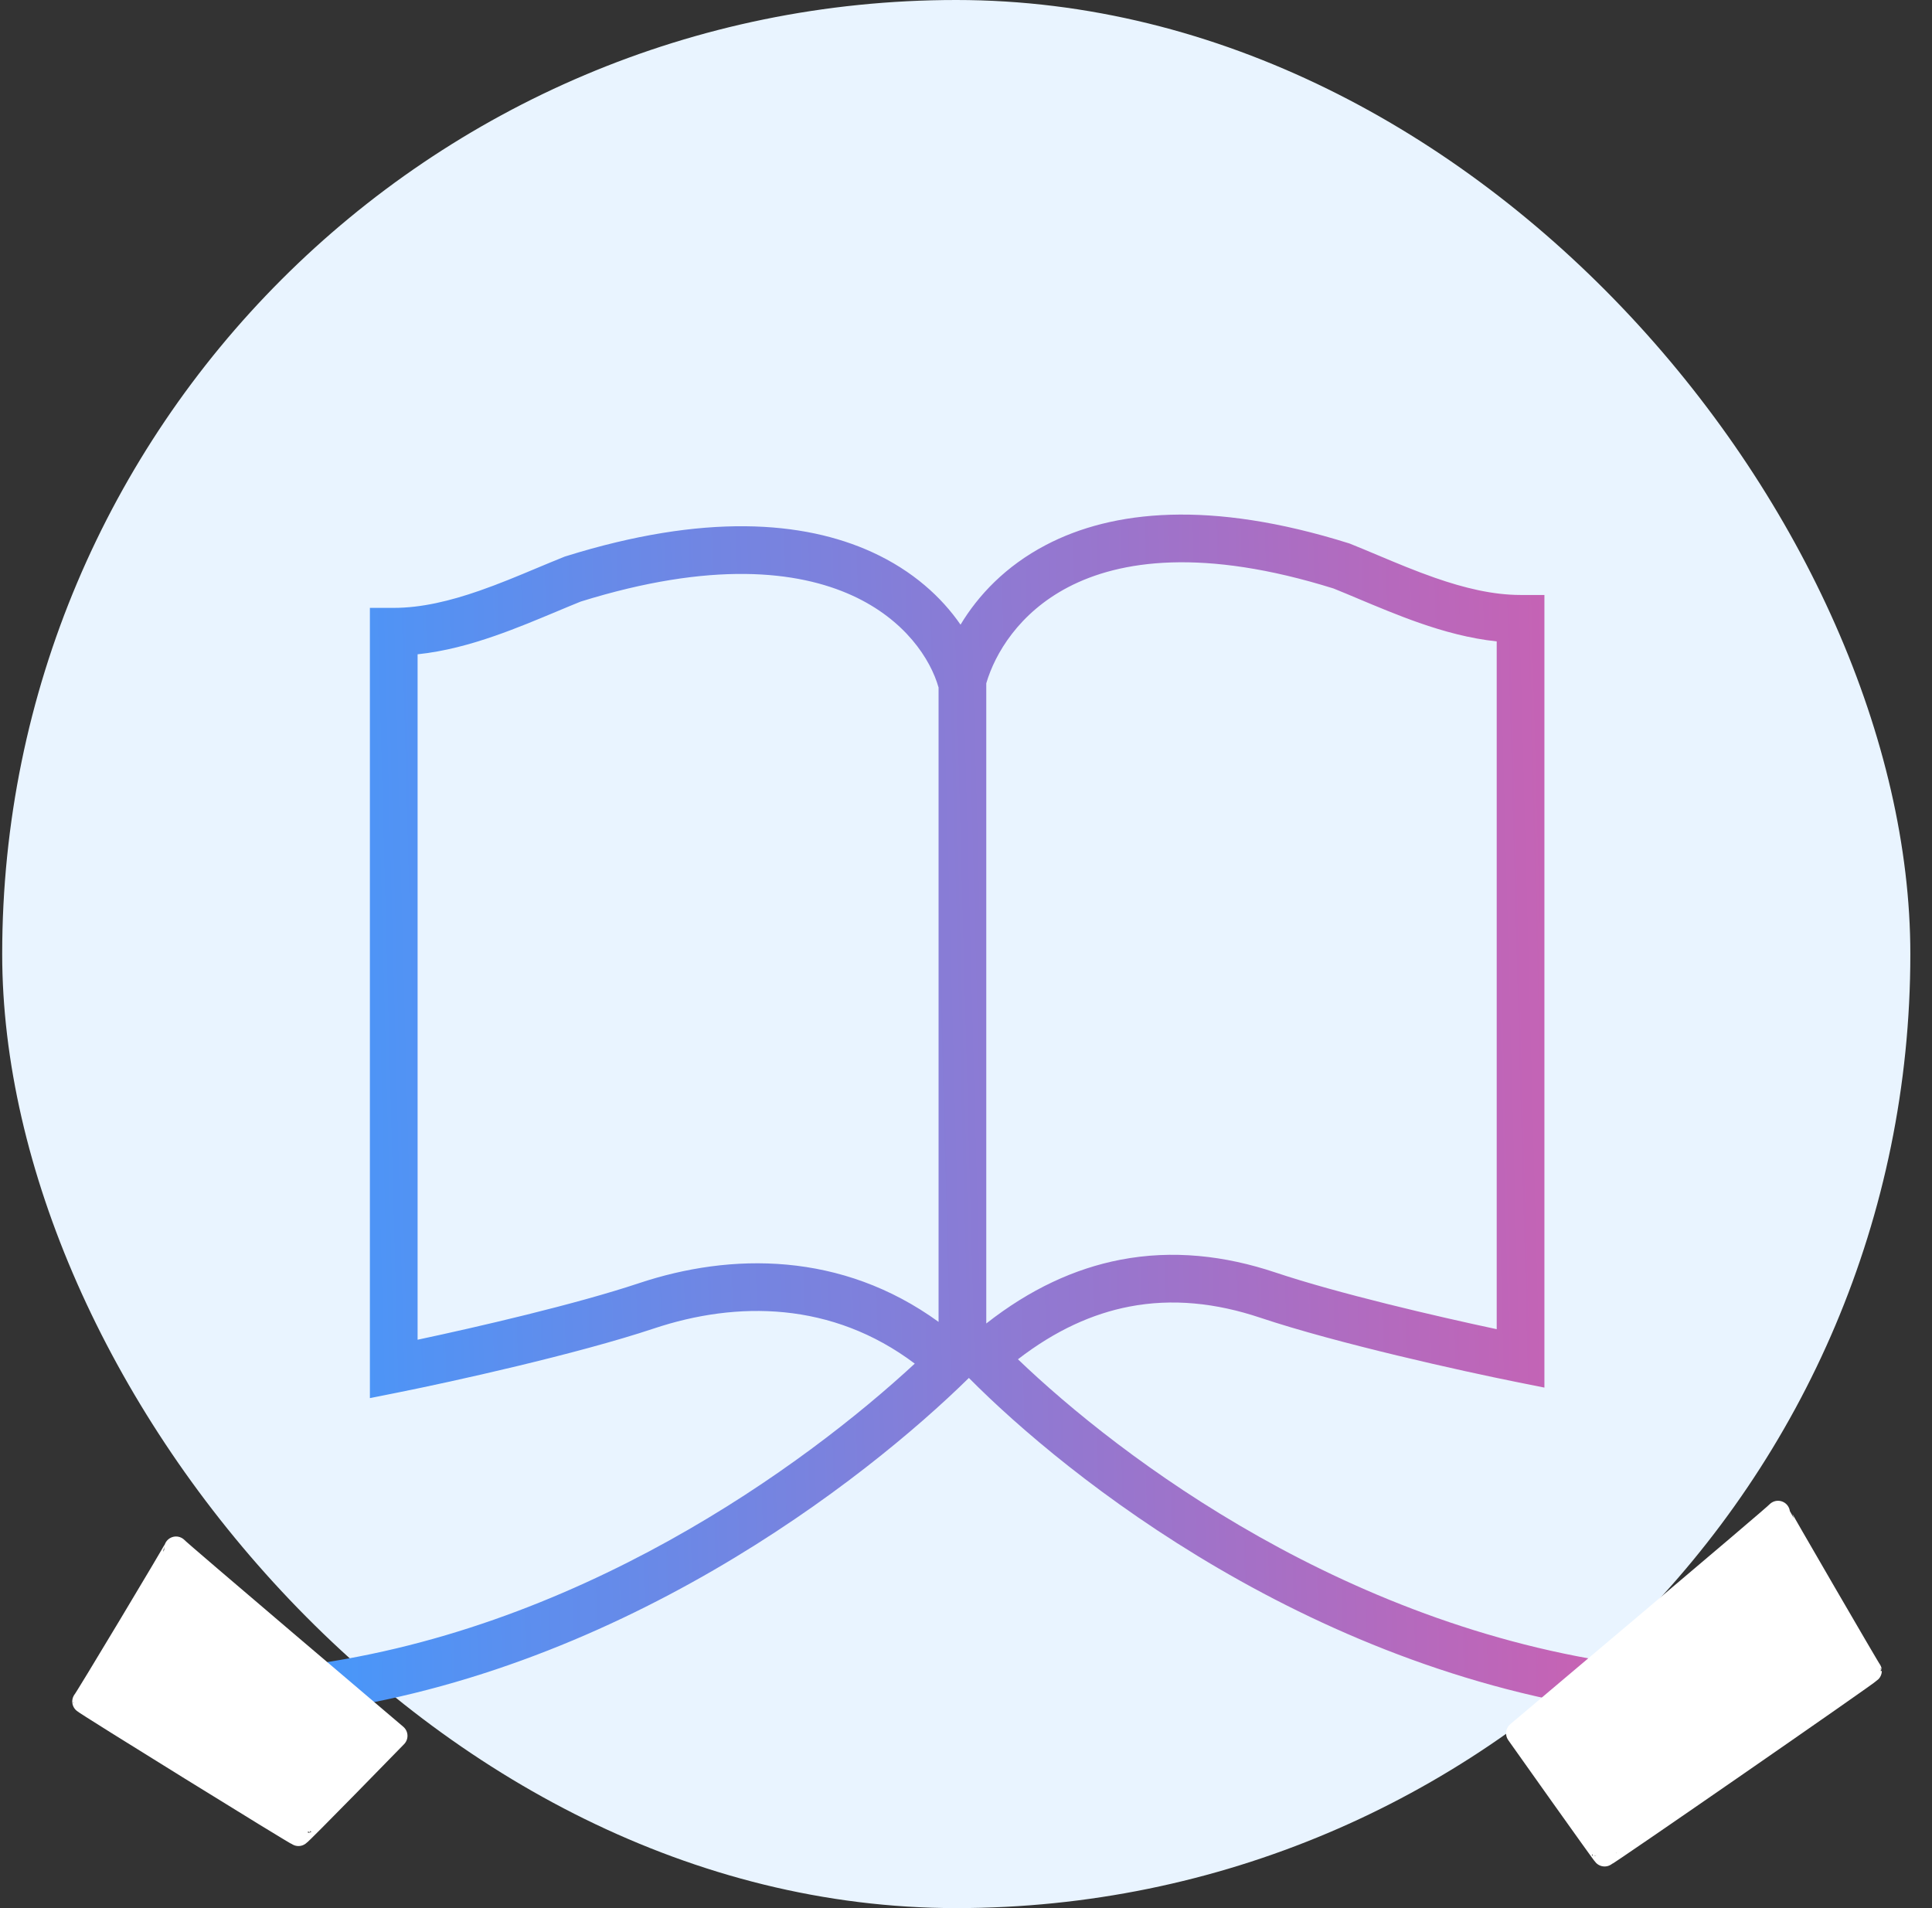 <svg xmlns="http://www.w3.org/2000/svg" width="81" height="80" viewBox="0 0 81 80" fill="none"><rect x="0" y="0" width="81" height="80" fill="#333333" stroke="none"/><rect id="backgroundrect2" width="100%" height="100%" x="0" y="0" fill="none" stroke="none"/>


<defs>
<linearGradient id="paint0_linear_3674_711" x1="0" y1="0.556" x2="1.018" y2="0.532">
<stop offset="0" stop-color="#4598FB"/>
<stop offset="1" stop-color="#D15EAE"/>
</linearGradient>
</defs>
<g class="currentLayer" style=""><title>Layer 1</title><rect x="0.092" width="80" height="80" rx="40" fill="#E9F4FF" id="svg_1b"/><path fill-rule="evenodd" clip-rule="evenodd" d="M40.271 26.19C39.481 25.044 38.272 23.93 36.56 23.148C33.692 21.838 29.524 21.508 23.715 23.324L23.678 23.335L23.642 23.35C23.252 23.506 22.866 23.668 22.478 23.83L22.478 23.83L22.478 23.83C21.705 24.154 20.926 24.48 20.098 24.768C18.877 25.193 17.672 25.486 16.508 25.486H15.508V26.486V57.398V58.618L16.704 58.379C18.915 57.937 24.178 56.778 27.42 55.697C30.895 54.539 34.885 54.561 38.352 57.172C33.766 61.415 24.131 68.489 12.287 69.883L12.521 71.869C25.776 70.309 36.288 62.028 40.621 57.772C44.697 61.886 55.109 70.268 68.722 71.869L68.956 69.883C56.614 68.431 46.955 61.093 42.678 56.99C44.257 55.77 45.816 55.077 47.344 54.782C49.151 54.433 50.981 54.626 52.837 55.247C56.08 56.331 61.343 57.493 63.554 57.937L64.75 58.177V56.957V25.945V24.945H63.75C62.586 24.945 61.382 24.651 60.161 24.225C59.333 23.936 58.554 23.609 57.781 23.284C57.393 23.121 57.007 22.959 56.617 22.802L56.581 22.788L56.544 22.776C50.725 20.951 46.639 21.393 43.86 22.844C42.156 23.733 41.004 24.971 40.271 26.19ZM41.35 28.648V28.694L41.35 55.489C43.18 54.052 45.057 53.187 46.965 52.818C49.171 52.392 51.353 52.642 53.471 53.35C56.111 54.233 60.218 55.188 62.75 55.728V26.891C61.619 26.772 60.522 26.47 59.502 26.114C58.617 25.805 57.733 25.433 56.928 25.096L56.928 25.096L56.928 25.096L56.928 25.095C56.569 24.945 56.227 24.801 55.908 24.673C50.445 22.967 46.951 23.486 44.785 24.617C42.715 25.698 41.712 27.413 41.35 28.648ZM39.35 55.422L39.35 28.825C39.017 27.647 37.955 25.983 35.729 24.967C33.444 23.924 29.822 23.517 24.349 25.221C24.029 25.349 23.687 25.493 23.329 25.643L23.329 25.643L23.329 25.643C22.524 25.979 21.64 26.35 20.755 26.657C19.735 27.012 18.639 27.314 17.508 27.432V56.17C20.04 55.632 24.148 54.68 26.788 53.8C30.647 52.513 35.284 52.472 39.35 55.422Z" fill="url(#paint0_linear_3674_711)" id="svg_2b"/><path fill="#ffffff" fill-opacity="1" stroke="#ffffff" stroke-opacity="1" stroke-width="1" stroke-dasharray="none" stroke-linejoin="round" stroke-linecap="butt" stroke-dashoffset="" fill-rule="nonzero" opacity="1" marker-start="" marker-mid="" marker-end="" id="svg_3b" d="M 63.643 72.67 C 63.643 72.67 74.552 63.472 74.545 63.422 C 74.552 63.472 78.402 70.103 78.396 70.053 C 78.402 70.103 67.279 77.804 67.273 77.754 C 67.279 77.804 63.643 72.67 63.643 72.67 z" style="color: rgb(0, 0, 0);"/><path fill="#ffffff" fill-opacity="1" stroke="#ffffff" stroke-opacity="1" stroke-width="1" stroke-dasharray="none" stroke-linejoin="round" stroke-linecap="butt" stroke-dashoffset="" fill-rule="nonzero" opacity="1" marker-start="" marker-mid="" marker-end="" id="svg_5a" d="M 16.584 72.777 C 16.584 72.777 7.386 64.97 7.38 64.92 C 7.386 64.97 3.536 71.387 3.529 71.337 C 3.536 71.387 12.52 76.948 12.513 76.898 C 12.52 76.948 16.584 72.777 16.584 72.777 z" style="color: rgb(0, 0, 0);"/></g></svg>
